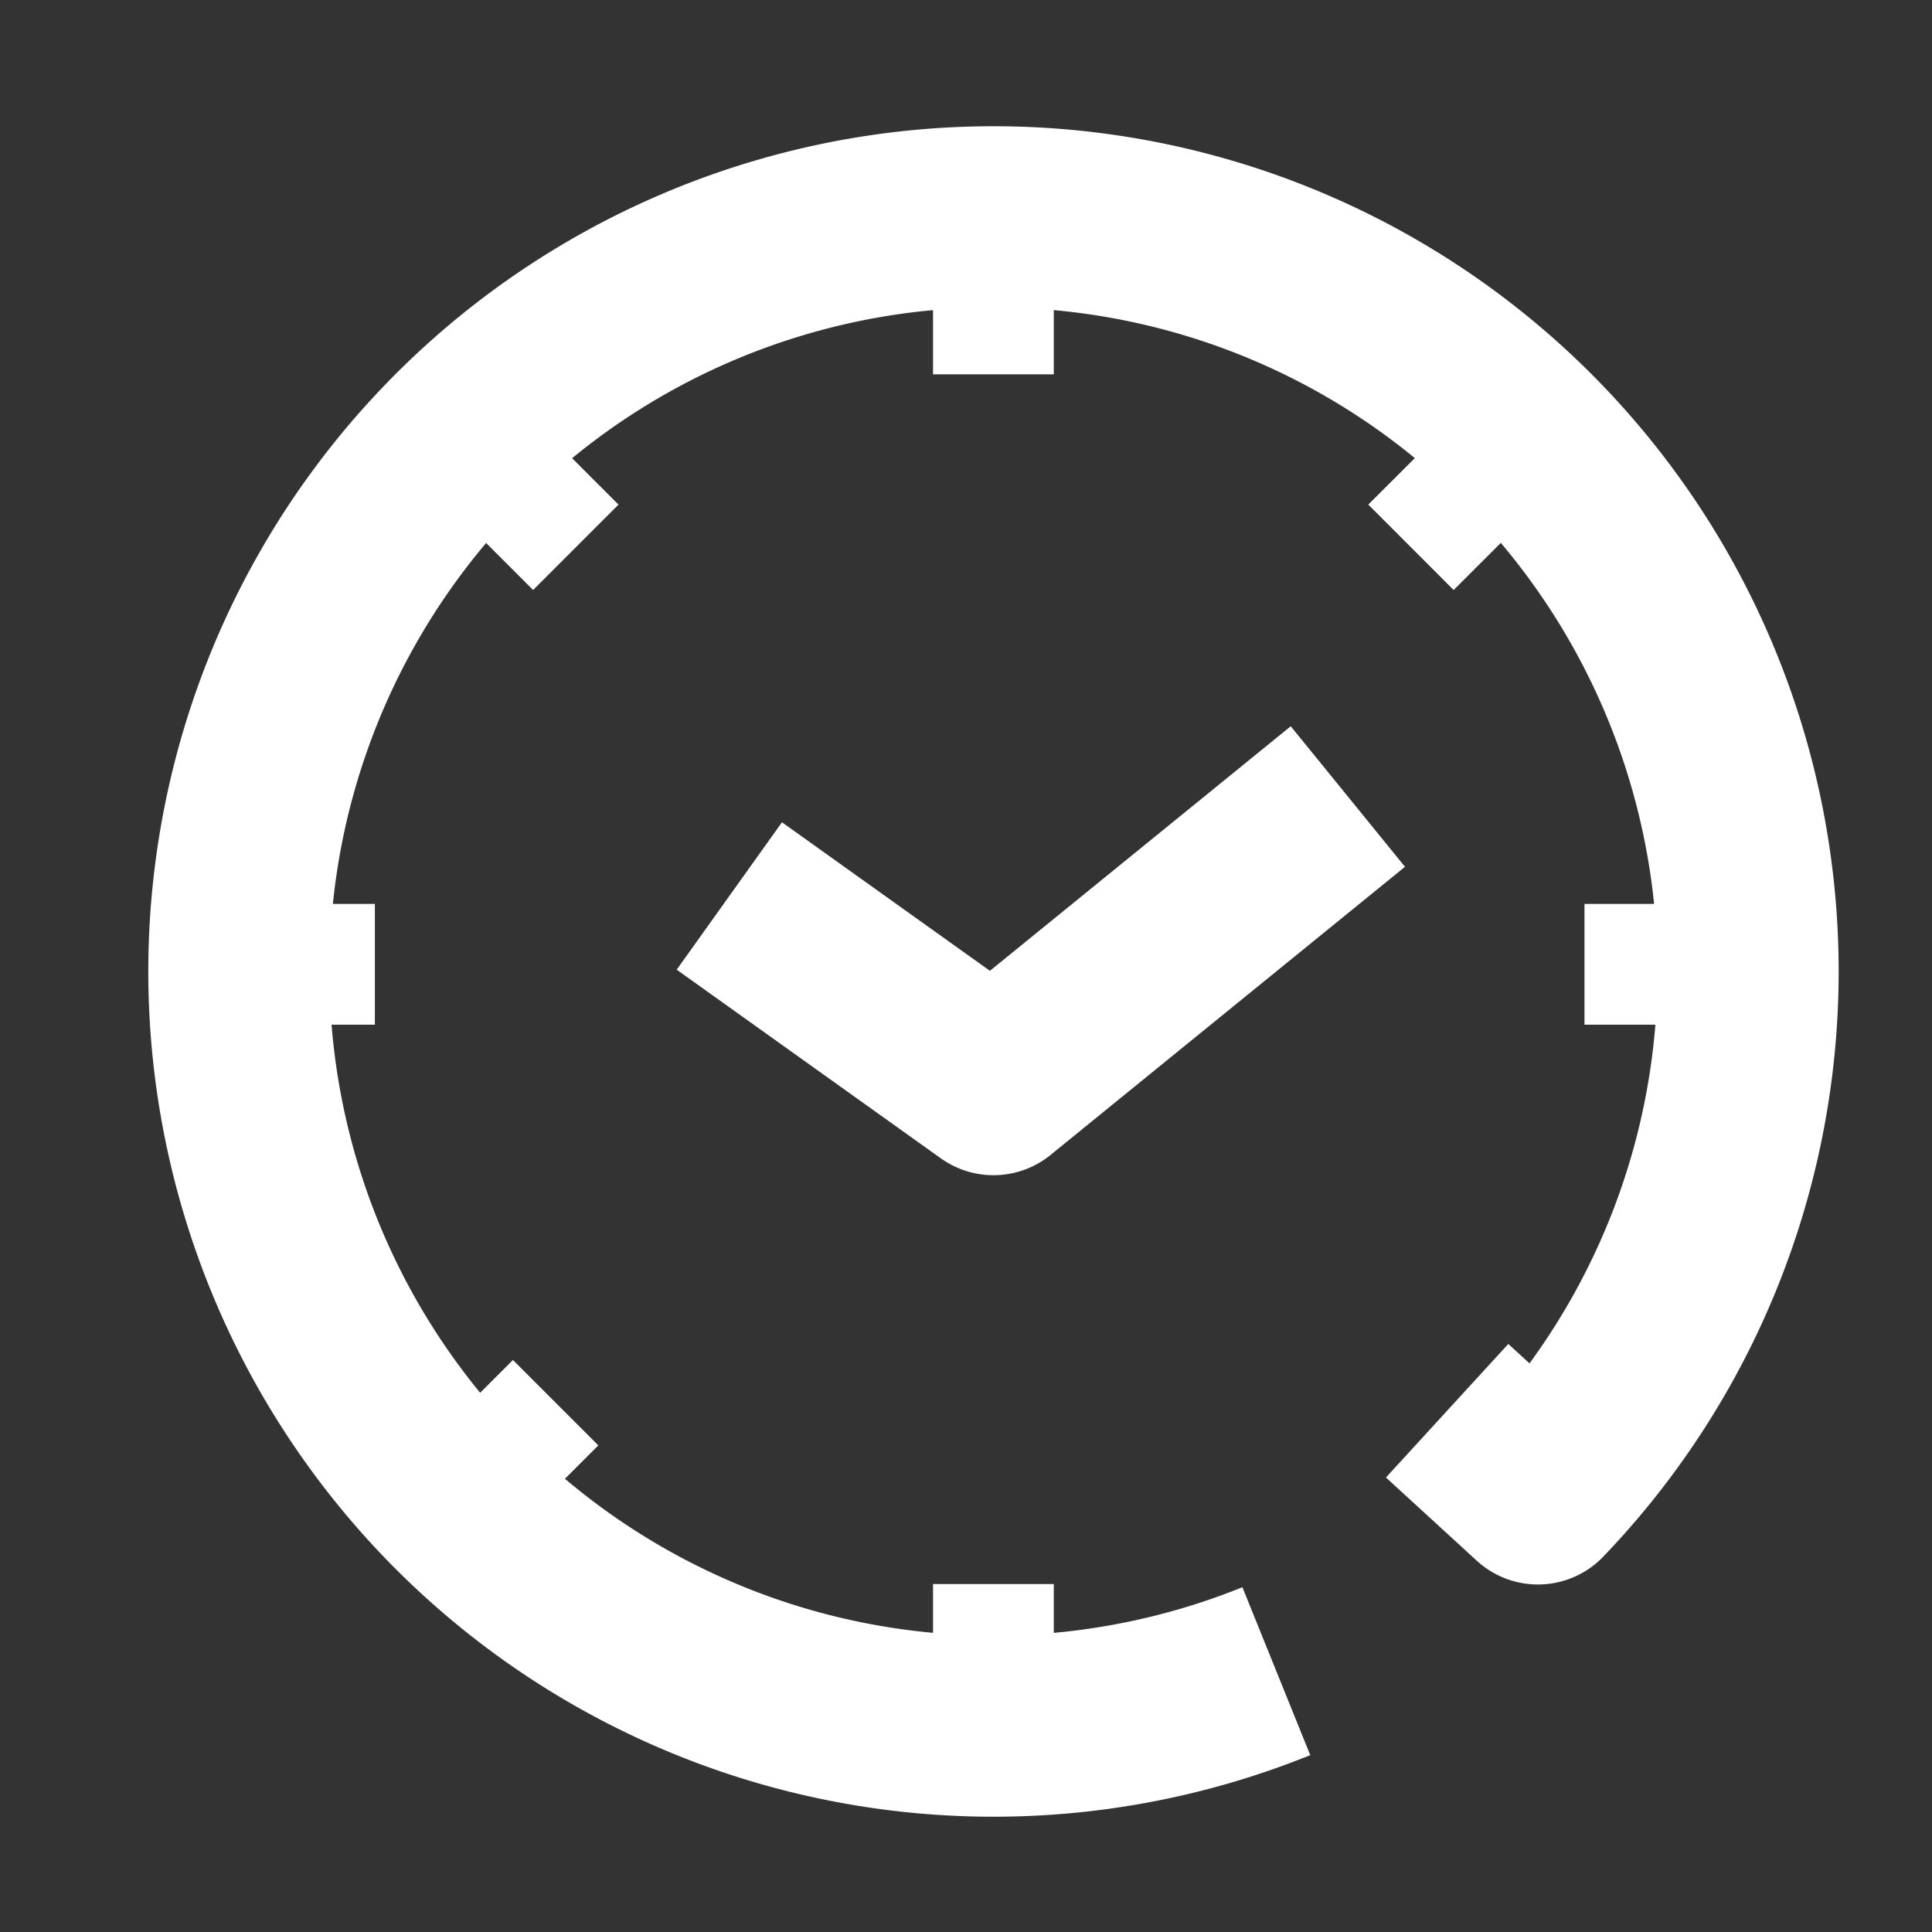 <svg xmlns="http://www.w3.org/2000/svg" width="32" height="32" fill="none" stroke="#fff">
    <rect width="100%" height="100%" fill="#333333" stroke="none"/>
    <path d="M21.14 27.68A12.5 12.5 0 0 1 7.439 7.434a12.5 12.5 0 0 1 17.672-.362 12.5 12.5 0 0 1 .362 17.672l-1.504-1.378M12.08 14.84l4.375 3.125 5.87-4.772"
          stroke-width="3" strokeLinecap="round" stroke-linejoin="round"/>
    <path d="M16.454 3.6v2.6m0 20.037v2.6m12.39-12.865h-2.6m-20.035 0H3.6M7.692 7.22l1.845 1.845m15.68-1.845L23.37 9.065M9.203 23.233l-1.845 1.845"
          strokeLinecap="round" stroke-linejoin="round" stroke-width="2"/>
</svg>